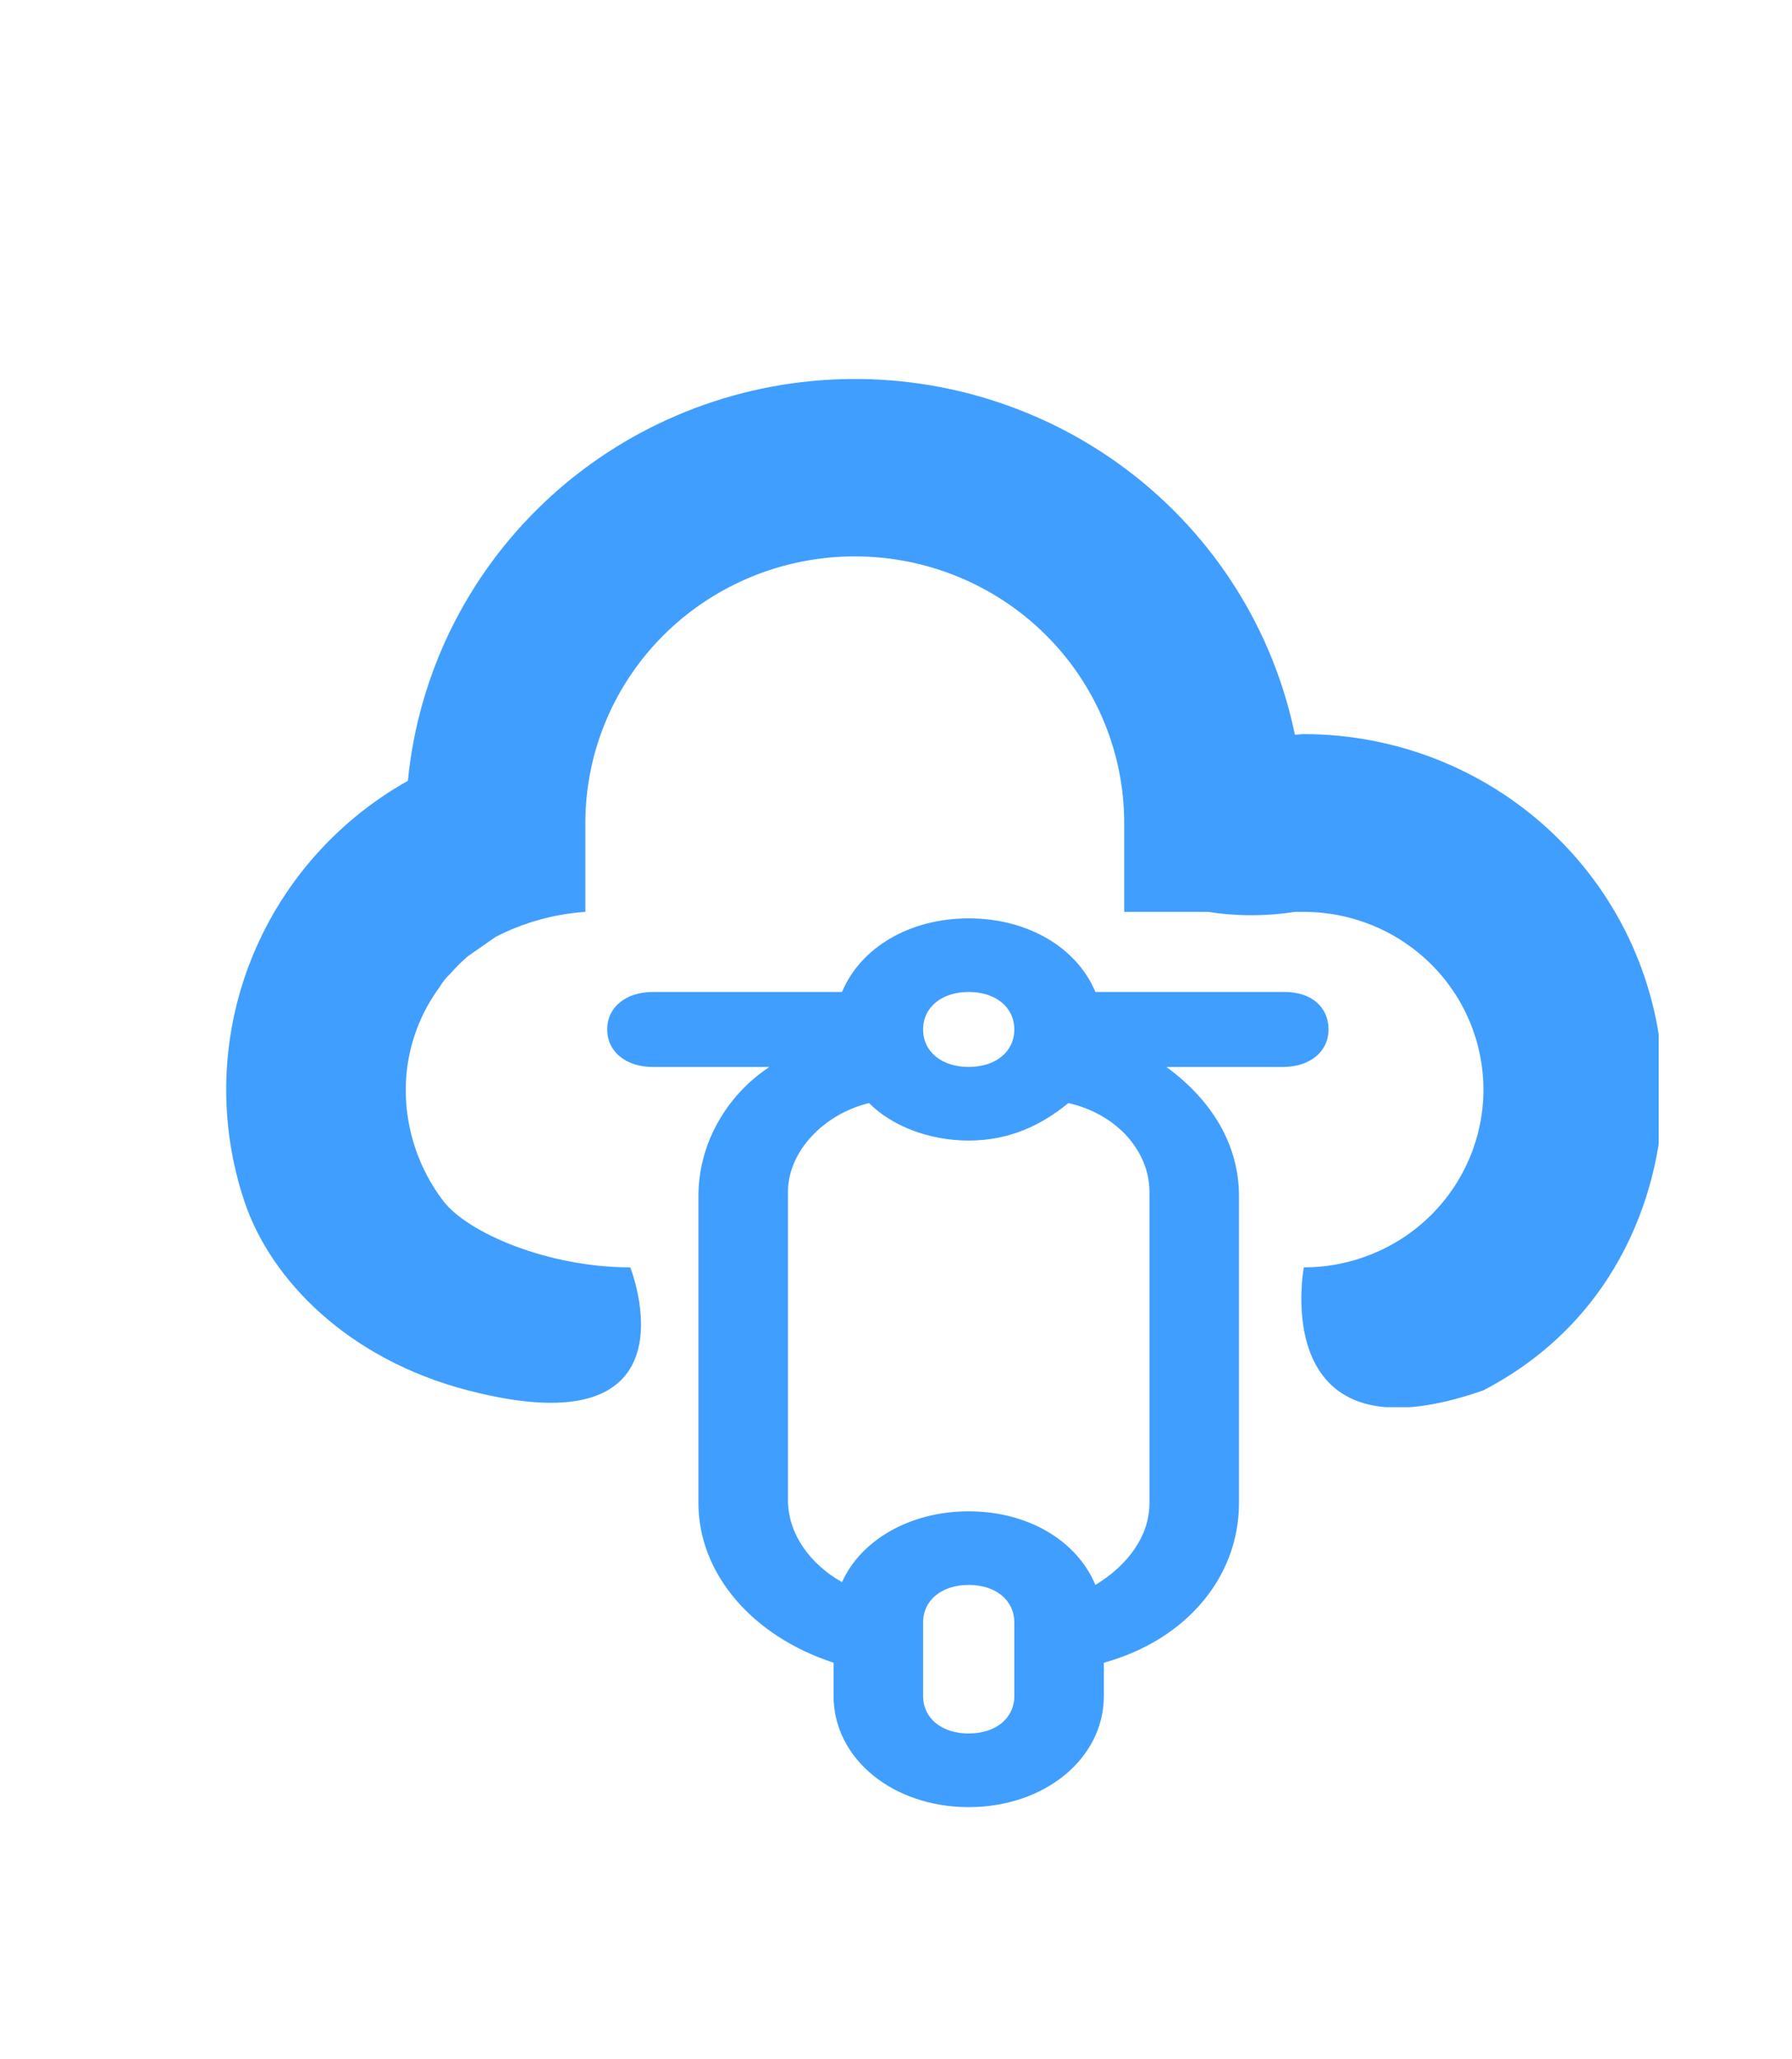 <svg width="121" height="139" viewBox="0 0 121 139" fill="none" xmlns="http://www.w3.org/2000/svg">
<g clip-path="url(#clip0_1_2)">
<path d="M88.037 85.562H62.265H42.557C42.557 85.562 47.5 98 31.584 93.862C23.5 91.76 18.285 86.407 16.513 81.138C14.742 75.869 14.872 70.155 16.884 64.971C18.895 59.787 22.662 55.454 27.543 52.712C28.238 45.557 31.508 38.887 36.755 33.916C42.002 28.945 48.879 26.004 56.133 25.627C63.388 25.25 70.538 27.463 76.283 31.863C82.027 36.263 85.984 42.557 87.433 49.601C87.637 49.601 87.834 49.562 88.04 49.562C94.473 49.562 100.642 52.091 105.191 56.592C109.74 61.093 112.295 67.198 112.294 73.563C112.294 79.928 109.5 89 100.164 93.862C85.5 99 88.037 85.562 88.037 85.562ZM88.037 61.562H87.43C85.49 61.865 83.513 61.865 81.573 61.562H75.909V55.562C75.909 50.788 73.992 46.209 70.581 42.834C67.169 39.458 62.542 37.562 57.717 37.562C52.892 37.562 48.265 39.458 44.853 42.834C41.442 46.209 39.525 50.788 39.525 55.562V61.562C37.407 61.706 35.343 62.282 33.461 63.254L31.584 64.562C31.173 64.918 30.787 65.302 30.429 65.711C30.132 65.984 29.878 66.3 29.674 66.647C28.199 68.657 27.402 71.077 27.397 73.562C27.393 76.267 28.279 78.901 29.919 81.065C31.56 83.23 37 85.562 42.557 85.562H62.265H88.037C91.253 85.562 94.338 84.297 96.612 82.047C98.886 79.796 100.164 76.744 100.164 73.562C100.164 70.379 98.886 67.327 96.612 65.077C94.338 62.826 91.253 61.562 88.037 61.562Z" fill="#409EFF"/>
</g>
<path d="M86.739 66.969H73.964C72.709 63.969 69.402 62 65.409 62C61.417 62 58.109 63.969 56.855 66.969H44.08C42.255 66.969 41 68 41 69.5C41 71 42.255 72.031 44.08 72.031H51.95C48.984 74 47.159 77.281 47.159 80.75V101.469C47.159 106.25 50.809 110.469 56.284 112.25V114.5C56.284 118.719 60.277 122 65.409 122C70.542 122 74.534 118.719 74.534 114.5V112.25C80.009 110.75 83.659 106.531 83.659 101.469V80.75C83.659 77.281 81.834 74.281 78.755 72.031H86.625C88.45 72.031 89.705 71 89.705 69.5C89.705 68 88.564 66.969 86.739 66.969ZM65.409 66.969C67.234 66.969 68.489 68 68.489 69.5C68.489 71 67.234 72.031 65.409 72.031C63.584 72.031 62.33 71 62.33 69.5C62.33 68 63.584 66.969 65.409 66.969ZM68.489 114.5C68.489 116 67.234 117.031 65.409 117.031C63.584 117.031 62.33 116 62.33 114.5V109.531C62.33 108.031 63.584 107 65.409 107C67.234 107 68.489 108.031 68.489 109.531V114.5ZM77.614 101.469C77.614 103.719 76.131 105.688 73.964 107C72.709 104 69.402 102.031 65.409 102.031C61.417 102.031 58.109 104 56.855 106.812C54.688 105.594 53.205 103.531 53.205 101.281V80.469C53.205 77.75 55.6 75.219 58.68 74.469C60.163 75.969 62.672 77 65.409 77C68.147 77 70.314 75.969 72.139 74.469C75.447 75.219 77.614 77.75 77.614 80.469V101.469Z" fill="#409EFF"/>
<defs>
<clipPath id="clip0_1_2">
<rect width="97" height="72" fill="white" transform="translate(15 23)"/>
</clipPath>
</defs>
</svg>
